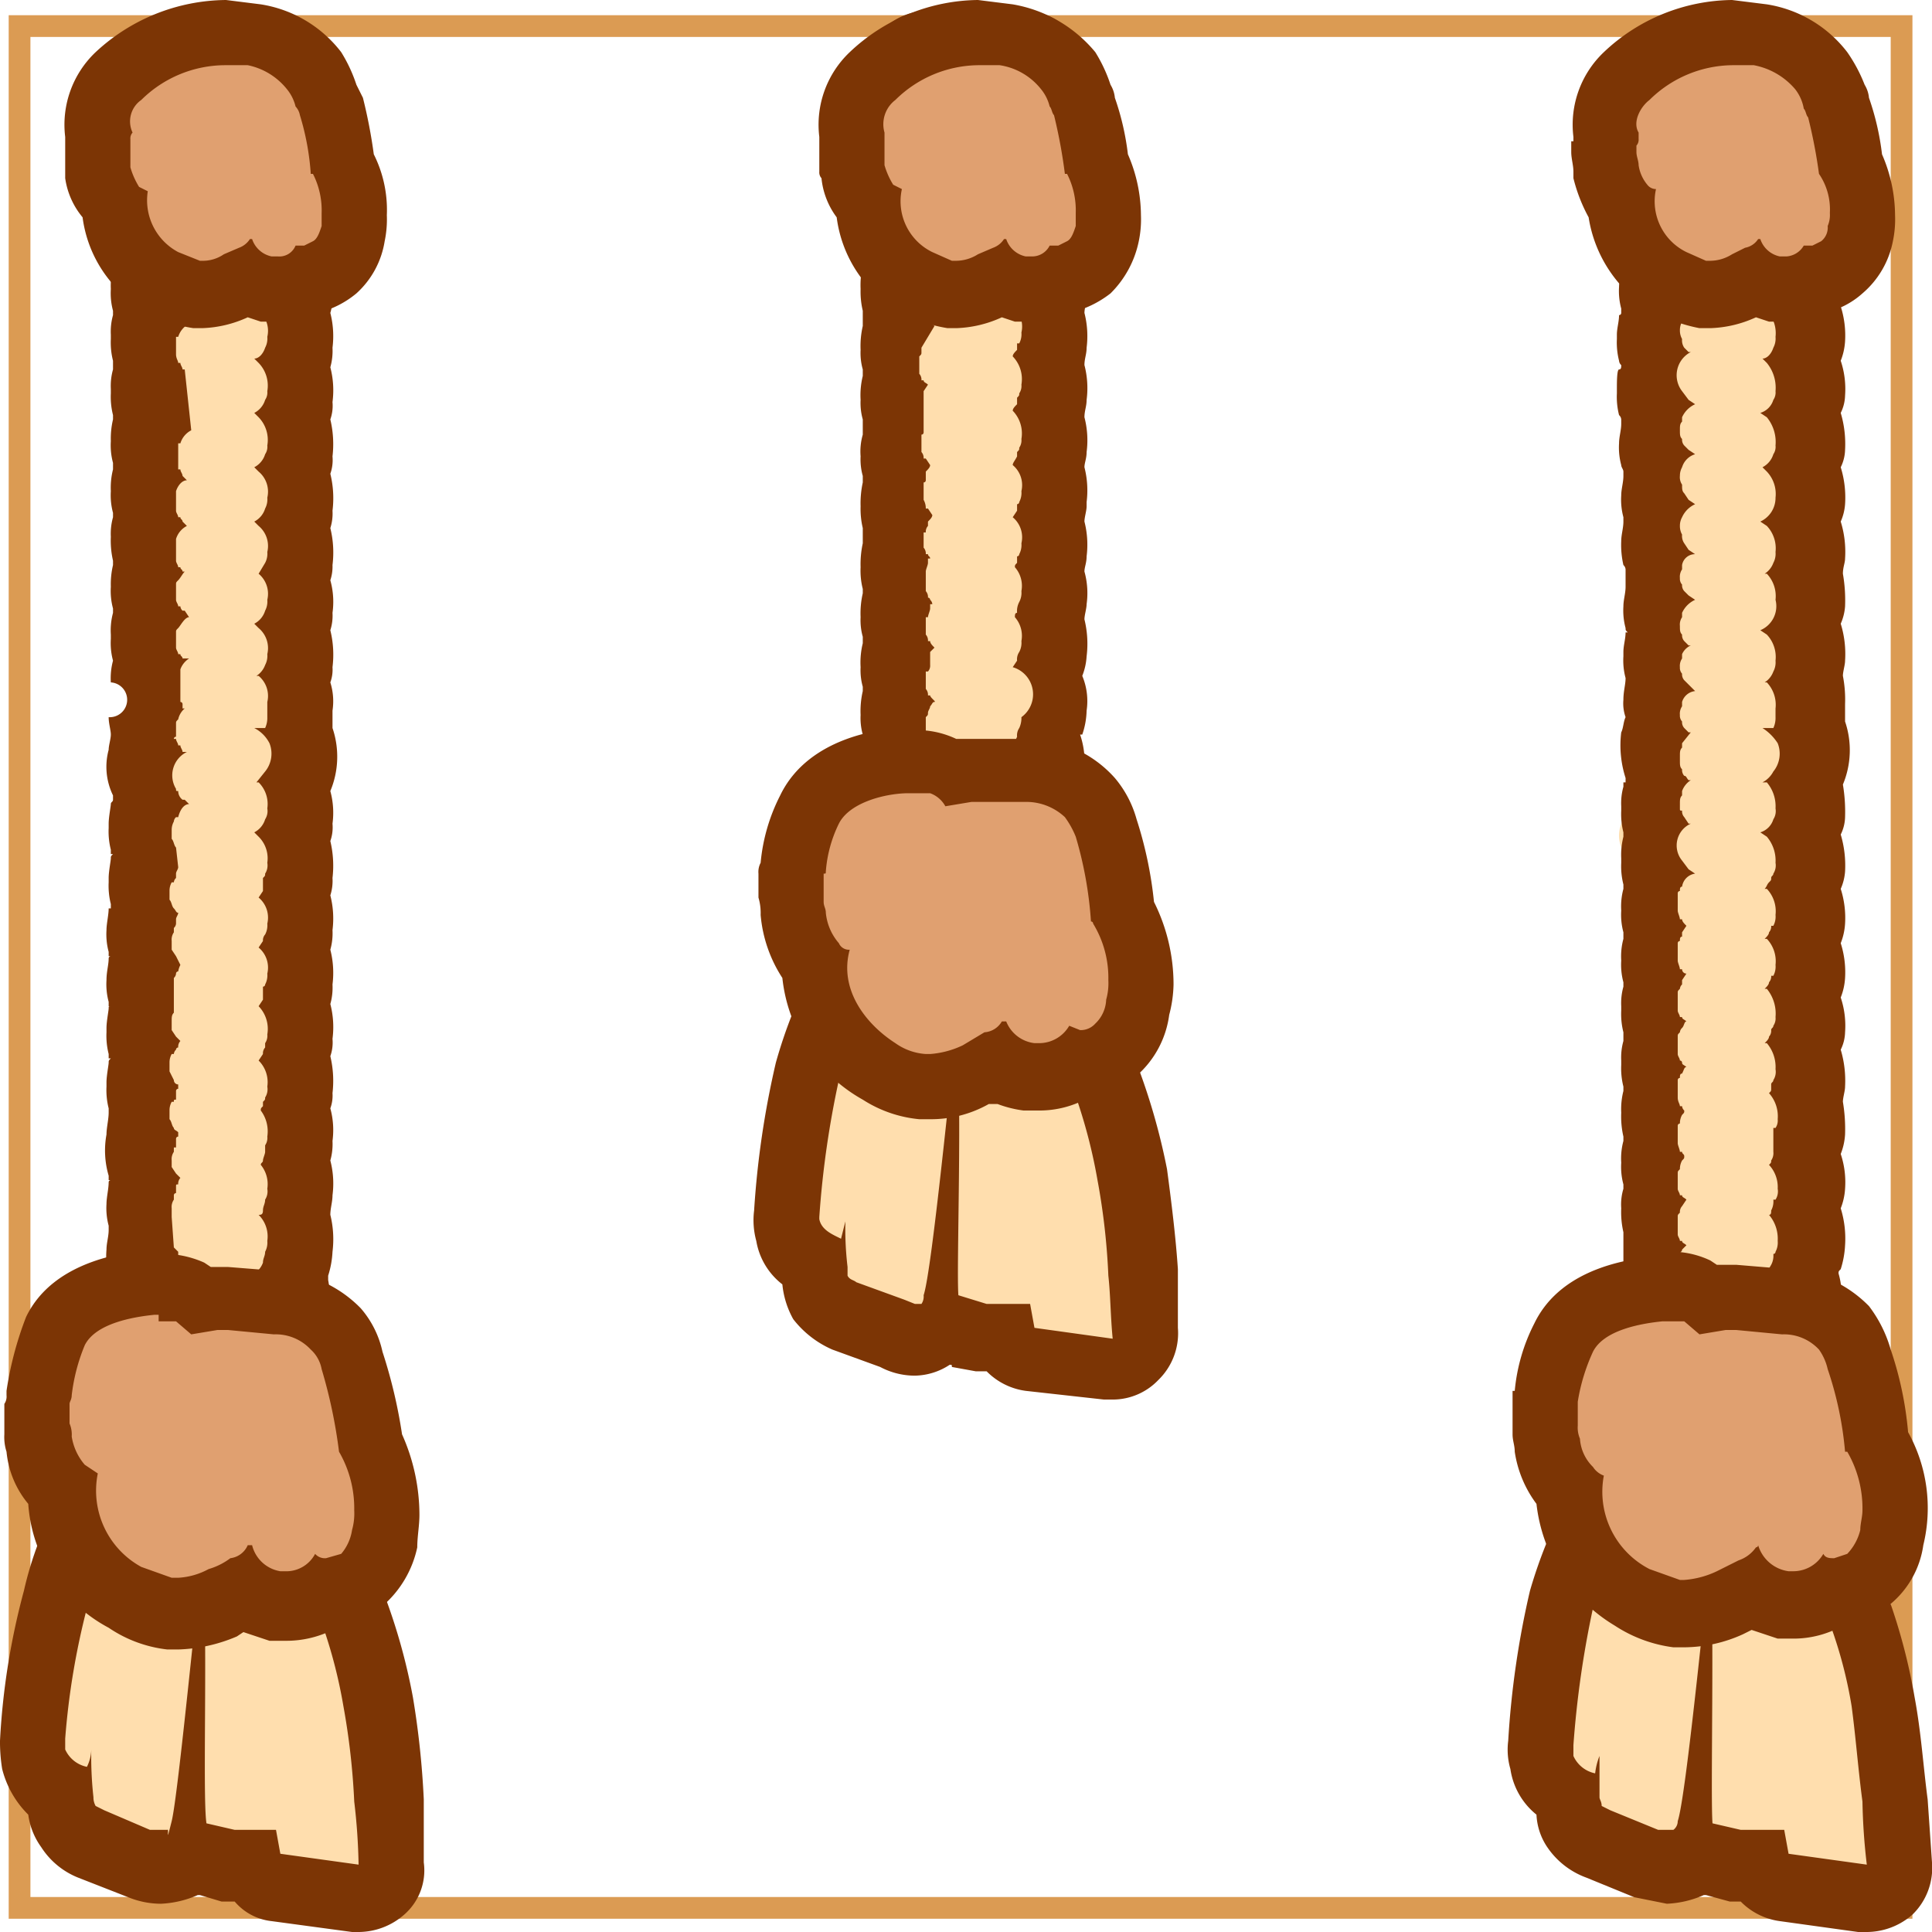 <svg xmlns="http://www.w3.org/2000/svg" width="88.9" height="88.9" viewBox="0 0 88.9 88.9"><g style="isolation:isolate"><g id="Layer_2" data-name="Layer 2"><g id="Layer_1-2" data-name="Layer 1"><g id="Squirrel_toy_1" data-name="Squirrel_toy 1"><rect x="0.9" y="1.2" width="86.6" height="86.59" style="fill:none;stroke:#db9b53;stroke-miterlimit:10;mix-blend-mode:multiply"/><path d="M16.5,87.4h-.2l-3.6-.5a1.4,1.4,0,0,1-1.2-.9h-1l-.9-.2H9.2l-.4-.2H8.7a2.1,2.1,0,0,1-1.3.5l-1-.2L4.2,85a2.9,2.9,0,0,1-1.1-.8A2.1,2.1,0,0,1,2.8,83v-.3a2.3,2.3,0,0,1-1.2-1.6,3.4,3.4,0,0,1-.1-.9,37.6,37.6,0,0,1,1-6.6,16.1,16.1,0,0,1,1.7-4.1l.2-.4C5.9,66.6,7.7,66,8.9,66H10a4.1,4.1,0,0,1,1.6.3,5.2,5.2,0,0,1,1.9,2,17.1,17.1,0,0,1,1.4,2.7,28.4,28.4,0,0,1,2.4,7.3,34.4,34.4,0,0,1,.5,4.5l.2,2.9a1.4,1.4,0,0,1-.4,1.2A1.5,1.5,0,0,1,16.5,87.4Z" style="fill:#ffdeae"/><path d="M8.9,67.5H10a1.5,1.5,0,0,1,.9.2,2.6,2.6,0,0,1,1.3,1.4,21,21,0,0,1,1.3,2.6,22.8,22.8,0,0,1,2.3,6.8,32.9,32.9,0,0,1,.5,4.4,28.3,28.3,0,0,1,.2,2.9l-3.6-.5-.2-1.1H10.8l-1.3-.3c-.2-1.3.1-9.4-.2-12.1-.2,1.3-1.1,10.8-1.4,12s-.1.3-.2.4H6.9l-2.1-.9-.4-.2a.8.8,0,0,1-.1-.4,17,17,0,0,1-.1-2.2,1.9,1.9,0,0,1-.2.8,1.4,1.4,0,0,1-1-.8v-.5A34.4,34.4,0,0,1,4,74a12.4,12.4,0,0,1,1.5-3.8c0-.1.1-.2.1-.3s1.9-2.4,3.3-2.4m0-3h0c-1.6,0-3.9.7-5.8,3.8l-.3.5a16.1,16.1,0,0,0-1.7,4.4A33,33,0,0,0,0,80.1a7.8,7.8,0,0,0,.1,1.3,4.5,4.5,0,0,0,1.2,2.1A3.3,3.3,0,0,0,1.9,85a3.6,3.6,0,0,0,1.7,1.4l2.3.9a4,4,0,0,0,1.5.3,4.7,4.7,0,0,0,1.7-.4h.1l1,.3h.6a2.6,2.6,0,0,0,1.7.9l3.7.5h.3a3.2,3.2,0,0,0,2.1-.8,2.7,2.7,0,0,0,.9-2.4V82.8a39.6,39.6,0,0,0-.5-4.7,27.4,27.4,0,0,0-2.6-7.6,15.5,15.5,0,0,0-1.4-2.9,5.7,5.7,0,0,0-2.6-2.5,4.2,4.2,0,0,0-2.2-.5H8.9Z" style="fill:#7c3505"/><path d="M11.3,70.3a2,2,0,0,1-1.4-.6L7.3,67.6v-.2l-.4-.5a.1.1,0,0,0-.1-.1,6.4,6.4,0,0,1-.2-.7h0a1.7,1.7,0,0,1-.1-.7h0a1.3,1.3,0,0,1,.1-.6v-.3c.1,0,.1-.1.1-.2h0c0-.2-.1-.3-.1-.5h0a1.5,1.5,0,0,1-.1-.7h0a1.3,1.3,0,0,1,.1-.6v-.4c0-.1,0-.1.1-.2a.8.8,0,0,1-.2-.4v-.2a1.5,1.5,0,0,1-.1-.7h0a1.3,1.3,0,0,1,.1-.6v-.2a.3.3,0,0,0,.1-.2h0c0-.1-.1-.3-.1-.4v-.2a1.5,1.5,0,0,1-.1-.7h0a1.3,1.3,0,0,1,.1-.6v-.2h.1c0-.1-.1-.2-.1-.3v-.2a1.5,1.5,0,0,1-.1-.7h0a1.3,1.3,0,0,1,.1-.6v-.2a.3.3,0,0,0,.1-.2h0c0-.1-.1-.3-.1-.4v-.2a1.5,1.5,0,0,1-.1-.7h0a1.3,1.3,0,0,1,.1-.6v-.2h.1v-.2c0-.1-.1-.3-.1-.4h0a1.7,1.7,0,0,1-.1-.7h0a1.7,1.7,0,0,1,.1-.7v-.2c.1,0,.1,0,.1-.1v-.2c0-.1-.1-.3-.1-.4h0a1.7,1.7,0,0,1-.1-.7h0a2,2,0,0,1,.1-.7v-.2c.1,0,.1-.1.1-.2h0c0-.2-.1-.3-.1-.4v-.2a1.5,1.5,0,0,1-.1-.7h0a1.3,1.3,0,0,1,.1-.6v-.2a.3.3,0,0,0,.1-.2h0c0-.1-.1-.3-.1-.4v-.2a1.5,1.5,0,0,1-.1-.7h0a1.3,1.3,0,0,1,.1-.6v-.2a.3.3,0,0,0,.1-.2h0c0-.1-.1-.2-.1-.4h0a2,2,0,0,1-.1-.7v-.2a1.3,1.3,0,0,1,.1-.6v-.2c.1-.1.1-.1.1-.2h0c0-.1-.1-.2-.1-.4h0a1.7,1.7,0,0,1-.1-.7h0a1.7,1.7,0,0,1,.1-.7v-.2c.1-.1.1-.1.1-.2a.3.3,0,0,0,.1-.2h0v-.2h0a3,3,0,0,1-.4-1.8l.3-.9v-.3H6.6c0-.2-.1-.4-.1-.6s.1,0,.1-.1h0v-.6a.4.4,0,0,0,.1-.3h0v-.3H6.6v-.7h0v-.2h0v-.6a.3.3,0,0,0,.1-.2c0-.1,0-.2.1-.2a.4.4,0,0,1-.1-.3c-.1-.1-.1-.1-.1-.2V27.1c0-.1,0-.2.1-.2h0a.6.6,0,0,1-.1-.4c-.1-.1-.1-.1-.1-.2V24.6h0v-.3a.3.3,0,0,1-.1-.2v-.7h0v-.6a.3.3,0,0,0,.1-.2c0-.1,0-.2.1-.2h0a.6.6,0,0,1-.1-.4c-.1-.1-.1-.1-.1-.2V20.1c.1-.1.1-.1.1-.2s0-.2.1-.2h0c-.1-.1-.1-.2-.1-.4H6.6v-.7h0v-.7c.1,0,.1-.1.1-.2v-.2h0a.9.9,0,0,1-.1-.5H6.6v-.7h0v-.7c.1,0,.1-.1.1-.2v-.2h0a.9.9,0,0,1-.1-.5H6.6v-.7h0v-.8c0-.1,0-.2.1-.2h0a2.8,2.8,0,0,1-.4-1.8l.3-.8V9.3a.1.1,0,0,1-.1-.1V7.7c.1,0,.1-.1.1-.2V7.3h0c-.1-.1-.1-.2-.1-.4H6.6V6h0V5.2c.1,0,.1-.1.1-.2V4.8A2.3,2.3,0,0,1,8.9,3.3a1.9,1.9,0,0,1,1.4.5L12.9,6a2.7,2.7,0,0,1,.9,2.5,1.7,1.7,0,0,1-.1.7h0a2.6,2.6,0,0,1-.1,2.7,2.2,2.2,0,0,1,.2,1.4,2.9,2.9,0,0,1-.2.9h0a2.6,2.6,0,0,1,.2,1.5,2.9,2.9,0,0,1-.2.9h0a2.5,2.5,0,0,1,.2,1.5,2.9,2.9,0,0,1-.2.9h0a2.4,2.4,0,0,1,.2,1.5,2.9,2.9,0,0,1-.2.9h0a2.6,2.6,0,0,1,.2,1.5,2,2,0,0,1-.2.9h0a2.6,2.6,0,0,1,.2,1.5,2.9,2.9,0,0,1-.2.9,2,2,0,0,1,.2,1.3,2,2,0,0,1-.2.9h0a2.6,2.6,0,0,1,.2,1.5,2.9,2.9,0,0,1-.2.9,2,2,0,0,1,.2,1.3v.4a.7.7,0,0,1-.1.5h0a2.4,2.4,0,0,1-.1,2.6,2.5,2.5,0,0,1,.2,1.5,2.9,2.9,0,0,1-.2.9h0a2.9,2.9,0,0,1,.2,1.6,2.9,2.9,0,0,1-.2.9h0a2.6,2.6,0,0,1,.2,1.5,2.9,2.9,0,0,1-.2.9h0a2.6,2.6,0,0,1,.2,1.5,2.9,2.9,0,0,1-.2.9h0a2.5,2.5,0,0,1,.2,1.5,2.9,2.9,0,0,1-.2.9h0a2.4,2.4,0,0,1,.2,1.5,2.4,2.4,0,0,1-.2.8,2.2,2.2,0,0,1,.2,1.4,2.2,2.2,0,0,1-.1.8v.2a2.6,2.6,0,0,1,.2,1.5c0,.3-.1.5-.1.8a.4.4,0,0,0-.1.3,2.4,2.4,0,0,1,.2,1.5,3.1,3.1,0,0,1-.2.8,1.3,1.3,0,0,1-.1.6,5.9,5.9,0,0,1,.2,1.3,6.4,6.4,0,0,1-.2.9.1.1,0,0,1-.1.1,4,4,0,0,1,.3,1.5c-.1.3-.1.6-.2.9a.1.1,0,0,1-.1.1,4.5,4.5,0,0,1,.3,1.6c-.1.3-.1.6-.2.9h-.1a3.7,3.7,0,0,1,.3,1.5c-.1.3-.1.6-.2.9a2.3,2.3,0,0,1-2.2,1.6Z" style="fill:#ffdeae"/><path d="M8.9,4.8h.4l2.6,2.2a1.5,1.5,0,0,1,.4,1.3.6.6,0,0,1-.1.4,1,1,0,0,1-.5.6h0a1.1,1.1,0,0,1,.7.6,1.4,1.4,0,0,1-.2,1.4l-.4.5h.1a1.2,1.2,0,0,1,.4,1.2.9.9,0,0,1-.1.5,1,1,0,0,1-.5.6l.2.2a1.2,1.2,0,0,1,.4,1.2.9.9,0,0,1-.1.5c-.1.3-.3.5-.5.5l.2.2a1.5,1.5,0,0,1,.4,1.3.6.6,0,0,1-.1.4,1,1,0,0,1-.5.6l.2.2a1.5,1.5,0,0,1,.4,1.3.6.6,0,0,1-.1.4,1,1,0,0,1-.5.6l.2.2a1.2,1.2,0,0,1,.4,1.2.9.9,0,0,1-.1.5,1,1,0,0,1-.5.6l.2.2a1.2,1.2,0,0,1,.4,1.2.9.9,0,0,1-.1.5l-.3.5h0a1.2,1.2,0,0,1,.4,1.2.9.9,0,0,1-.1.5,1,1,0,0,1-.5.6l.2.2a1.2,1.2,0,0,1,.4,1.2.9.9,0,0,1-.1.5,1,1,0,0,1-.4.5h.1a1.2,1.2,0,0,1,.4,1.2h0V33a1.1,1.1,0,0,1-.1.5h-.5a1.6,1.6,0,0,1,.7.7,1.3,1.3,0,0,1-.2,1.3l-.4.5h.1a1.4,1.4,0,0,1,.4,1.2.7.7,0,0,1-.1.5,1,1,0,0,1-.5.6l.2.2a1.4,1.4,0,0,1,.4,1.2.7.7,0,0,1-.1.5c0,.1,0,.1-.1.2V41l-.2.3h0a1.2,1.2,0,0,1,.4,1.2.9.9,0,0,1-.1.5h0a.4.4,0,0,0-.1.3l-.2.3h0a1.2,1.2,0,0,1,.4,1.2.9.9,0,0,1-.1.5.1.1,0,0,1-.1.1V46l-.2.3h0a1.5,1.5,0,0,1,.4,1.3.6.6,0,0,1-.1.4v.2a.4.4,0,0,0-.1.3l-.2.3h0a1.4,1.4,0,0,1,.4,1.2.7.7,0,0,1-.1.5c0,.1,0,.1-.1.2v.2c-.1.1-.1.1-.1.2a1.6,1.6,0,0,1,.3,1.2.6.6,0,0,1-.1.4h0V53c0,.1-.1.3-.1.4s-.1.1-.1.2a1.4,1.4,0,0,1,.3,1.1.7.7,0,0,1-.1.5h0c0,.2-.1.3-.1.5s-.1.2-.2.2a1.4,1.4,0,0,1,.4,1.2.9.9,0,0,1-.1.5h0c0,.2-.1.3-.1.5a1,1,0,0,1-.4.5h.1a1.5,1.5,0,0,1,.4,1.2c0,.2-.1.3-.1.5a1.7,1.7,0,0,1-.6.6l.3.2a1.5,1.5,0,0,1,.4,1.2c0,.2-.1.3-.1.5a1.3,1.3,0,0,1-.7.6l.4.3a1.5,1.5,0,0,1,.4,1.2,4.3,4.3,0,0,0-.1.5c-.2.3-.4.5-.6.5l.3.2a1.8,1.8,0,0,1,.4,1.3v.4c-.2.4-.5.7-.8.7l-.4-.2L8.3,66.4h0l-.2-.3h0l-.2-.3h0v-.4h0c0-.2,0-.3.1-.4H8v-.2a.9.9,0,0,1,.6-.6l-.3-.2h0l-.2-.2h0l-.2-.3h0v-.4h0c0-.2,0-.3.1-.4H8v-.2a1.2,1.2,0,0,1,.6-.6l-.3-.3h0l-.2-.2h0l-.2-.3h0v-.3h0a.6.6,0,0,1,.1-.4H8v-.2a.6.6,0,0,1,.6-.5l-.3-.3h0c-.1,0-.1-.1-.2-.2h0l-.2-.3h0v-.3h0a.6.6,0,0,1,.1-.4H8v-.2c0-.1.1-.1.2-.2h0v-.2l-.2-.2h0L7.9,56h0v-.4h0a.6.6,0,0,1,.1-.4H8v-.2a.1.1,0,0,1,.1-.1v-.3h0c0-.1,0-.1.1-.1a.4.4,0,0,1,.1-.3l-.2-.2h0l-.2-.3h0v-.3h0a.6.6,0,0,1,.1-.4H8v-.2h.1v-.4h0a.1.1,0,0,1,.1-.1v-.2c-.1-.1-.2-.1-.2-.2h0c-.1-.1-.1-.3-.2-.4h0v-.4h0a.8.8,0,0,1,.1-.4H8c0-.1,0-.1.1-.1h0v-.4h0a.1.1,0,0,1,.1-.1v-.2a.2.2,0,0,1-.2-.2h0l-.2-.4h0v-.4h0a.8.8,0,0,1,.1-.4H8a.3.3,0,0,1,.1-.2h0a.1.1,0,0,1,.1-.1.4.4,0,0,1,.1-.3h0l-.2-.2h0l-.2-.3h0v-.4h0c0-.2,0-.3.1-.4H8V45a.3.3,0,0,0,.1-.2h0a.1.1,0,0,1,.1-.1,1,1,0,0,1,.1-.3h0L8.1,44h0l-.2-.3h0v-.4h0a.6.6,0,0,1,.1-.4H8v-.2a.3.3,0,0,0,.1-.2h0v-.2h0c0-.1.1-.2.1-.3h0c-.1,0-.1-.1-.2-.2h0c-.1-.1-.1-.3-.2-.4h0v-.4h0a.8.8,0,0,1,.1-.4H8a.3.3,0,0,1,.1-.2h0v-.2c0-.1.1-.2.1-.3h0L8.1,39h0c-.1-.1-.1-.3-.2-.4h0v-.4h0a.8.8,0,0,1,.1-.4H8a.3.3,0,0,1,.1-.2h.1c.1-.4.3-.6.5-.6l-.2-.2H8.4a.5.5,0,0,1-.2-.4c-.1,0-.1,0-.1-.1a1.2,1.2,0,0,1,.5-1.7H8.4c0-.1-.1-.2-.1-.3H8.2c0-.1-.1-.2-.1-.3H8a.1.1,0,0,1,.1-.1v-.2h0v-.4h0c0-.1,0-.1.1-.2a.9.9,0,0,1,.3-.5H8.4v-.2a.1.1,0,0,0-.1-.1v-.3h0v-.4h0v-.2h0v-.4h0v-.2a1,1,0,0,1,.4-.5H8.4c0-.1-.1-.1-.1-.2H8.2c0-.1-.1-.2-.1-.3h0v-.3h0v-.4h0c0-.1,0-.1.1-.2s.3-.5.5-.5l-.2-.3H8.4a.3.3,0,0,1-.1-.2H8.2c0-.1-.1-.2-.1-.3h0v-.3h0v-.4h0c0-.1,0-.1.1-.2s.2-.3.3-.4H8.4c0-.1-.1-.1-.1-.2H8.2c0-.1-.1-.2-.1-.3h0v-.4h0v-.4h0v-.2a1,1,0,0,1,.5-.6l-.2-.2H8.4c0-.1-.1-.1-.1-.2H8.2c0-.1-.1-.2-.1-.3h0v-.3h0v-.4h0v-.2c.1-.3.3-.5.5-.5l-.2-.2H8.4c0-.1-.1-.2-.1-.3H8.2v-.4h0v-.4h0v-.4h.1a1,1,0,0,1,.5-.6L8.5,17H8.4c0-.1-.1-.2-.1-.3H8.2c0-.1-.1-.2-.1-.4h0v-.4h0v-.4h.1a1,1,0,0,1,.5-.6l-.2-.2H8.4v-.2a.1.1,0,0,0-.1-.1v-.3h0v-.4h0V13h0v-.2a1,1,0,0,1,.5-.6L8.5,12H8.4l-.2-.4H8.1a1.3,1.3,0,0,1,.5-1.8H8.4V9.3H8.2c0-.1-.1-.3-.1-.4h0V8.5h0V8h.1a1,1,0,0,1,.5-.6l-.2-.2H8.4a.3.3,0,0,1-.1-.2H8.2V6.4h0V6h0V5.5h.1a.7.7,0,0,1,.7-.6m0-3A3.7,3.7,0,0,0,5.4,4.3a.4.4,0,0,0-.1.3H5.2v.2a2.8,2.8,0,0,0-.1.9V6a3.4,3.4,0,0,0,.1,1v.2h0v.2a2.8,2.8,0,0,0-.1.9v.2a3.8,3.8,0,0,0,.1,1,1.4,1.4,0,0,0-.2.7,3,3,0,0,0,.2,2.1,3.4,3.4,0,0,0-.1,1h0a3.1,3.1,0,0,0,.1,1v.2h0a2.8,2.8,0,0,0-.1.9v.2a3.4,3.4,0,0,0,.1,1v.2h0v.2a2.8,2.8,0,0,0-.1.9v.2a3.4,3.4,0,0,0,.1,1v.2h0a3.8,3.8,0,0,0-.1,1h0a3.1,3.1,0,0,0,.1,1v.3h0a3.4,3.4,0,0,0-.1,1h0a3.1,3.1,0,0,0,.1,1v.2a2.8,2.8,0,0,0-.1.9h0a4.1,4.1,0,0,0,.1,1.1v.2h0a3.8,3.8,0,0,0-.1,1h0a3.1,3.1,0,0,0,.1,1v.2h0a3.1,3.1,0,0,0-.1,1h0v.2h0a3.1,3.1,0,0,0,.1,1h0a3.1,3.1,0,0,0-.1,1h0A.1.1,0,0,1,5,33c0,.3.1.6.1.8s-.1.5-.1.7a3,3,0,0,0,.2,2.1v.2h0c0,.1-.1.1-.1.2s-.1.6-.1.9v.2a3.4,3.4,0,0,0,.1,1v.2h.1c-.1.1-.1.1-.1.2s-.1.6-.1.9v.2a3.4,3.4,0,0,0,.1,1v.2H5c0,.3-.1.7-.1,1h0a3.1,3.1,0,0,0,.1,1v.2h.1a.1.1,0,0,0-.1.1c0,.3-.1.6-.1,1h0a3.1,3.1,0,0,0,.1,1v.2h.1c-.1,0-.1,0-.1.1s-.1.6-.1.9v.2a3.4,3.4,0,0,0,.1,1v.2h.1c-.1.1-.1.1-.1.2s-.1.6-.1.9v.2a3.4,3.4,0,0,0,.1,1v.2H5c0,.3-.1.7-.1,1h0A4.1,4.1,0,0,0,5,54.1v.2h.1a.1.1,0,0,0-.1.1c0,.3-.1.7-.1,1h0a3.1,3.1,0,0,0,.1,1v.2c0,.3-.1.6-.1.9h0A4.1,4.1,0,0,0,5,58.8V59H5c0,.3-.1.7-.1,1h0a3.1,3.1,0,0,0,.1,1v.3h.1a.3.3,0,0,1-.1.2c0,.3-.1.6-.1,1h0a3.1,3.1,0,0,0,.1,1V64h.1a.1.1,0,0,0-.1.1c0,.3-.1.6-.1,1h0a3.1,3.1,0,0,0,.1,1v.2a10.4,10.4,0,0,0,.4,1c.1.1.1.2.2.2a1.8,1.8,0,0,0,.5.7l.3.3L9,70.9a3.3,3.3,0,0,0,2.3.9,3.8,3.8,0,0,0,3.6-2.6l.3-1.3a4.4,4.4,0,0,0-.2-1.6c.1-.3.1-.6.2-.9a5.2,5.2,0,0,0-.2-1.7c.1-.2.1-.5.2-.8a4.7,4.7,0,0,0-.2-1.7c.1-.3.1-.5.2-.8a6.6,6.6,0,0,0-.1-1.5v-.2a4.3,4.3,0,0,0,.2-1.1,4.7,4.7,0,0,0-.1-1.7c0-.3.1-.6.1-.9a4.2,4.2,0,0,0-.1-1.6,2.8,2.8,0,0,0,.1-.9,3.8,3.8,0,0,0-.1-1.5,1.7,1.7,0,0,0,.1-.7,4.9,4.9,0,0,0-.1-1.7,1.9,1.9,0,0,0,.1-.8,4.2,4.2,0,0,0-.1-1.6,2.8,2.8,0,0,0,.1-.9,4.3,4.3,0,0,0-.1-1.6,2.8,2.8,0,0,0,.1-.9,4.3,4.3,0,0,0-.1-1.6,2.2,2.2,0,0,0,.1-.8,4.9,4.9,0,0,0-.1-1.7,1.9,1.9,0,0,0,.1-.8,3.8,3.8,0,0,0-.1-1.5,4.1,4.1,0,0,0,.1-2.9v-.8a2.9,2.9,0,0,0-.1-1.3,1.7,1.7,0,0,0,.1-.7,4.7,4.7,0,0,0-.1-1.7,2.2,2.2,0,0,0,.1-.8,3.7,3.7,0,0,0-.1-1.5,2,2,0,0,0,.1-.7,4.7,4.7,0,0,0-.1-1.7,2.2,2.2,0,0,0,.1-.8,4.7,4.7,0,0,0-.1-1.7,1.9,1.9,0,0,0,.1-.8,4.9,4.9,0,0,0-.1-1.7,1.9,1.9,0,0,0,.1-.8,4.2,4.2,0,0,0-.1-1.6,2.8,2.8,0,0,0,.1-.9,4.3,4.3,0,0,0-.1-1.6,2.5,2.5,0,0,0,.1-.8,3.8,3.8,0,0,0-.1-1.5A4.7,4.7,0,0,0,15.3,9V8.6a4.3,4.3,0,0,0-1.4-3.8L11.3,2.6a4.1,4.1,0,0,0-2.4-.8Z" style="fill:#7c3505"/><path d="M9.3,13.6H9L7.4,13A4.7,4.7,0,0,1,5.2,9.5a4.8,4.8,0,0,1-.7-1.6V6.2a2.8,2.8,0,0,1,1-2.7,6.8,6.8,0,0,1,4.9-2h1.3a5,5,0,0,1,2.8,1.7A3.7,3.7,0,0,1,15,4.4a1.4,1.4,0,0,1,.2.6,11.4,11.4,0,0,1,.6,2.5,5.2,5.2,0,0,1,.5,2.4,2.8,2.8,0,0,1-.1.9,2.7,2.7,0,0,1-.8,1.6,2.1,2.1,0,0,1-1.3.5h0l-1.1.4h-.7l-.9-.3-.5.2A3.2,3.2,0,0,1,9.3,13.6Z" style="fill:#e0a070"/><path d="M10.4,3h1a3.1,3.1,0,0,1,1.8,1.1,2,2,0,0,1,.4.8.8.8,0,0,1,.2.4A11.9,11.9,0,0,1,14.3,8h.1a3.7,3.7,0,0,1,.4,1.8v.6c-.1.3-.2.6-.4.7l-.4.2h-.4a.8.8,0,0,1-.8.5h-.3a1.2,1.2,0,0,1-.9-.8h-.1a1,1,0,0,1-.5.4l-.7.3a1.7,1.7,0,0,1-1,.3H9.2l-1-.4A2.7,2.7,0,0,1,6.8,8.8l-.4-.2A3.6,3.6,0,0,1,6,7.7H6V6.4H6a.4.4,0,0,1,.1-.3,1.2,1.2,0,0,1,.4-1.5A5.5,5.5,0,0,1,10.4,3m0-3a8.9,8.9,0,0,0-6,2.4A4.6,4.6,0,0,0,3,6.3v.2H3V8.2A3.6,3.6,0,0,0,3.8,10a5.8,5.8,0,0,0,2.9,4.3,5.8,5.8,0,0,0,2.2.8h.4a5.4,5.4,0,0,0,2.1-.5l.6.2h1.3l1.3-.4a4.4,4.4,0,0,0,1.8-.9,4.1,4.1,0,0,0,1.3-2.4,4.9,4.9,0,0,0,.1-1.2,5.7,5.7,0,0,0-.6-2.8,23.8,23.8,0,0,0-.5-2.6l-.3-.6a6.9,6.9,0,0,0-.7-1.5A5.8,5.8,0,0,0,12,.2L10.4,0Z" style="fill:#7c3505"/><path d="M8.2,74.4H7.8a4.2,4.2,0,0,1-2-.8,5.7,5.7,0,0,1-3-4.8,4.5,4.5,0,0,1-1-2.2v-.7a1.1,1.1,0,0,1-.1-.5v-.6c0-.2.1-.3.1-.4a9,9,0,0,1,.8-2.8c.9-2,3.6-2.3,4.5-2.3h.2a3.7,3.7,0,0,1,1.5.3l.5.3h1.2l2.3.2a3.9,3.9,0,0,1,2.7,1.2,3.7,3.7,0,0,1,.7,1.4,17.2,17.2,0,0,1,.8,3.8,6.4,6.4,0,0,1,.8,3.3,4.9,4.9,0,0,1-.1,1.2,3.5,3.5,0,0,1-1,1.9,2.7,2.7,0,0,1-1.7.6h0a3.1,3.1,0,0,1-1.9.6h-.4a3.9,3.9,0,0,1-1.5-.6l-1,.5A5.3,5.3,0,0,1,8.2,74.4Z" style="fill:#e0a070"/><path d="M7.3,60.8h.8l.7.6,1.2-.2h.5l2.1.2a2.2,2.2,0,0,1,1.7.7,1.6,1.6,0,0,1,.5.9,23.3,23.3,0,0,1,.8,3.8h0a5.2,5.2,0,0,1,.7,2.7,2.8,2.8,0,0,1-.1.9,2.2,2.2,0,0,1-.5,1.1l-.7.2a.6.6,0,0,1-.5-.2,1.5,1.5,0,0,1-1.4.8h-.2a1.6,1.6,0,0,1-1.3-1.2h-.2a1,1,0,0,1-.8.6,3.1,3.1,0,0,1-1,.5,3.3,3.3,0,0,1-1.4.4H7.9l-1.4-.5a4,4,0,0,1-2-4.3l-.6-.4a2.6,2.6,0,0,1-.6-1.3,1.3,1.3,0,0,0-.1-.6h0v-.9c0-.1.1-.2.1-.4h0a8.6,8.6,0,0,1,.6-2.3c.5-1,2.2-1.3,3.2-1.4h.2m0-3H7c-1,.1-4.5.4-5.8,3.1A15.8,15.8,0,0,0,.3,64h0v.2a.6.6,0,0,1-.1.4V65h0v1a2.2,2.2,0,0,0,.1.8,4.4,4.4,0,0,0,1,2.4A7,7,0,0,0,5,74.9a6,6,0,0,0,2.7,1h.5a7.4,7.4,0,0,0,2.7-.6l.3-.2,1.2.4h.7a4.8,4.8,0,0,0,2.4-.6,3.5,3.5,0,0,0,2.1-1,4.9,4.9,0,0,0,1.6-2.7c0-.5.1-1,.1-1.5a9.1,9.1,0,0,0-.8-3.7,23.4,23.4,0,0,0-.9-3.8,4.5,4.5,0,0,0-1-2A5.7,5.7,0,0,0,13,58.5l-2.5-.2H9.7l-.3-.2a4.6,4.6,0,0,0-2.1-.4Z" style="fill:#7c3505"/><path d="M85.9,87.4h-.2l-3.6-.5a1.3,1.3,0,0,1-1.2-.9h-1l-.9-.2h-.4l-.5-.2H78a1.9,1.9,0,0,1-1.3.5l-.9-.2L73.5,85a2.2,2.2,0,0,1-1-.8,2.7,2.7,0,0,1-.4-1.2v-.3a2.6,2.6,0,0,1-1.2-1.6,2.6,2.6,0,0,1,0-.9,37.6,37.6,0,0,1,1-6.6,15,15,0,0,1,1.6-4.1c.1-.1.1-.3.2-.4,1.6-2.5,3.4-3.1,4.6-3.1h1a3.8,3.8,0,0,1,1.6.3,4.8,4.8,0,0,1,2,2,16.9,16.9,0,0,1,1.3,2.7,28.7,28.7,0,0,1,2.5,7.3c.2,1.5.3,3,.5,4.5l.2,2.9a1.5,1.5,0,0,1-.5,1.2A1.3,1.3,0,0,1,85.9,87.4Z" style="fill:#ffdeae"/><path d="M78.3,67.5h1a1.6,1.6,0,0,1,1,.2,2.6,2.6,0,0,1,1.3,1.4,12.3,12.3,0,0,1,1.2,2.6,20.5,20.5,0,0,1,2.4,6.8c.2,1.5.3,2.9.5,4.4a28.3,28.3,0,0,0,.2,2.9l-3.6-.5-.2-1.1h-2l-1.3-.3c-.1-1.3.1-9.4-.1-12.1-.2,1.3-1.1,10.8-1.5,12a.5.5,0,0,1-.2.4h-.7l-2.2-.9-.4-.2c0-.2-.1-.3-.1-.4V80.8a3.1,3.1,0,0,0-.2.8,1.4,1.4,0,0,1-1-.8v-.5a45.5,45.5,0,0,1,.9-6.3,21.2,21.2,0,0,1,1.5-3.8l.2-.3c.8-1.3,1.9-2.4,3.3-2.4m0-3h0c-1.6,0-3.9.7-5.9,3.8,0,.2-.1.3-.2.5a22.3,22.3,0,0,0-1.8,4.4,41,41,0,0,0-1,6.9,3.2,3.2,0,0,0,.1,1.3,3.3,3.3,0,0,0,1.2,2.1,2.9,2.9,0,0,0,.5,1.5A3.7,3.7,0,0,0,73,86.4l2.2.9,1.5.3a4.7,4.7,0,0,0,1.7-.4h.1l1.1.3h.5a3.1,3.1,0,0,0,1.8.9l3.6.5h.4a3.2,3.2,0,0,0,2.1-.8,3,3,0,0,0,.9-2.4l-.2-2.9c-.2-1.5-.3-3.1-.6-4.7a27.1,27.1,0,0,0-2.5-7.6,25.9,25.9,0,0,0-1.4-2.9,6.3,6.3,0,0,0-2.6-2.5,4.6,4.6,0,0,0-2.3-.5h-1Z" style="fill:#7c3505"/><path d="M80.7,70.3a2,2,0,0,1-1.4-.6l-2.6-2.1v-.2a1,1,0,0,1-.4-.5h-.1a1.4,1.4,0,0,1-.2-.7h-.1v-.7h0a2,2,0,0,1,.1-.7h0c0-.1,0-.2.1-.2h0a.9.9,0,0,1-.1-.5h-.1v-.7h0a2,2,0,0,1,.1-.7h0c0-.1,0-.2.1-.2v-.2c0-.1-.1-.3-.1-.4s-.1-.1-.1-.2v-.8a1.3,1.3,0,0,1,.1-.6v-.4h0a.6.6,0,0,1-.1-.4c0-.1-.1-.1-.1-.2v-.8a1.3,1.3,0,0,1,.1-.6v-.2h0v-.3a.3.3,0,0,0-.1-.2v-.7h0a1.3,1.3,0,0,1,.1-.6v-.2h0c0-.1,0-.1.1-.2h0a.8.8,0,0,1-.1-.4c0-.1-.1-.1-.1-.2v-.8a1.3,1.3,0,0,1,.1-.6v-.2h0a.3.3,0,0,0,.1-.2.6.6,0,0,1-.1-.4h-.1v-.7h0a1.7,1.7,0,0,1,.1-.7v-.2h0c0-.1.1-.1.1-.2a.6.6,0,0,1-.1-.4h-.1v-.7h0a1.7,1.7,0,0,1,.1-.7v-.2a.3.3,0,0,1,.1-.2h0a.9.9,0,0,1-.1-.5h-.1v-.7h0a1.3,1.3,0,0,1,.1-.6v-.2h0c0-.1,0-.2.1-.2h0a.6.6,0,0,1-.1-.4.3.3,0,0,0-.1-.2v-.7h0a1.3,1.3,0,0,1,.1-.6v-.2h0c0-.1,0-.2.1-.2h0a.6.6,0,0,1-.1-.4h-.1v-.9a1.3,1.3,0,0,1,.1-.6v-.2c0-.1,0-.1.1-.2h0c-.1-.1-.1-.2-.1-.4h-.1v-.7h0a1.7,1.7,0,0,1,.1-.7v-.2A.3.3,0,0,1,76,37v-.4h.1a2.4,2.4,0,0,1-.4-1.8l.3-.9c0-.1-.1-.2-.1-.3h0a1.3,1.3,0,0,1-.1-.6h0c0-.2.1-.5.1-.7a.1.1,0,0,1,.1-.1v-.2c0-.1-.1-.2-.1-.3v-.2c-.1-.1-.1-.3-.1-.6h0v-.2h0c0-.2.1-.4.1-.7a.1.1,0,0,1,.1-.1v-.2c0-.1-.1-.2-.1-.3v-.2a1.5,1.5,0,0,1-.1-.7h0c0-.2.1-.4.1-.6s0-.2.1-.2v-.2h.1c-.1-.1-.1-.3-.2-.4v-.2a1.5,1.5,0,0,1-.1-.7h0c0-.2.1-.4.1-.6s0-.1.1-.2h0c0-.1-.1-.2-.1-.3V24a1.5,1.5,0,0,1-.1-.7h0c0-.2.1-.4.1-.6s0-.1.1-.2h0v-.2h.1c-.1-.1-.1-.3-.2-.4v-.2a1.5,1.5,0,0,1-.1-.7h0c0-.2.1-.4.1-.6a.3.3,0,0,1,.1-.2v-.2h.1c-.1-.1-.1-.2-.2-.4h0a2,2,0,0,1-.1-.7h0c0-.3.1-.5.1-.7s0-.1.1-.2v-.2h.1l-.2-.5h0a1.7,1.7,0,0,1-.1-.7h0c0-.2.1-.5.1-.7v-.4h.1l-.2-.4v-.2a1.5,1.5,0,0,1-.1-.7h0c0-.2.1-.4.1-.6v-.4a.1.1,0,0,1,.1-.1,2.2,2.2,0,0,1-.4-1.8l.3-.8V9.3h0a2,2,0,0,1-.1-.7V8.3c0-.2.1-.4.1-.6s0-.1.1-.2V7.3h.1c-.1-.1-.1-.2-.2-.4h0a2,2,0,0,1-.1-.7h0c0-.3.1-.5.1-.7s0-.1.1-.2V4.8a2.4,2.4,0,0,1,2.2-1.5,2,2,0,0,1,1.4.5L82.2,6a2.8,2.8,0,0,1,1,2.5,1.9,1.9,0,0,1-.2.7.1.1,0,0,1,.1.1A2.9,2.9,0,0,1,83,12a3.2,3.2,0,0,1,.2,1.4,2.9,2.9,0,0,1-.2.9h0a3.9,3.9,0,0,1,.2,1.5,2.9,2.9,0,0,1-.2.9h0a3.6,3.6,0,0,1,.2,1.5,2.9,2.9,0,0,1-.2.9h0a3.4,3.4,0,0,1,.2,1.5,2.9,2.9,0,0,1-.2.9h0a3.9,3.9,0,0,1,.2,1.5,2,2,0,0,1-.2.9h0a3.9,3.9,0,0,1,.2,1.5,2.9,2.9,0,0,1-.2.9,3,3,0,0,1,.2,1.3,2,2,0,0,1-.2.9h0a3.9,3.9,0,0,1,.2,1.5,2.9,2.9,0,0,1-.2.9,3,3,0,0,1,.2,1.3v.4a4.3,4.3,0,0,1-.1.5h0a2.7,2.7,0,0,1-.1,2.6,3.6,3.6,0,0,1,.2,1.5,2.9,2.9,0,0,1-.2.9h0a4.1,4.1,0,0,1,.2,1.6,2.9,2.9,0,0,1-.2.9h0a3.9,3.9,0,0,1,.2,1.5,2.9,2.9,0,0,1-.2.9h0a3.9,3.9,0,0,1,.2,1.5,2.9,2.9,0,0,1-.2.9h0a3.6,3.6,0,0,1,.2,1.5,2.9,2.9,0,0,1-.2.9h0a3.4,3.4,0,0,1,.2,1.5,2.4,2.4,0,0,1-.2.8,3.2,3.2,0,0,1,.2,1.4,2.4,2.4,0,0,1-.2.8v.2a3.9,3.9,0,0,1,.2,1.5,2.4,2.4,0,0,1-.2.8V56a3.4,3.4,0,0,1,.2,1.5,3.1,3.1,0,0,1-.2.8c0,.2-.1.4-.1.6a3.2,3.2,0,0,1,.1,1.4,1.9,1.9,0,0,1-.2.8h0a2.6,2.6,0,0,1,.2,1.5,2.9,2.9,0,0,1-.2.9h0a3,3,0,0,1,.2,1.6,2.9,2.9,0,0,1-.2.9h0a2.5,2.5,0,0,1,.2,1.5,2.9,2.9,0,0,1-.2.9,2.3,2.3,0,0,1-2.1,1.6Z" style="fill:#ffdeae"/><path d="M78.3,4.8h.4l2.6,2.2a1.8,1.8,0,0,1,.4,1.3.6.6,0,0,1-.1.4,1,1,0,0,1-.5.6h0a1.3,1.3,0,0,1,.7.6,1.4,1.4,0,0,1-.2,1.4,1.2,1.2,0,0,1-.5.5h.2a1.5,1.5,0,0,1,.4,1.2.9.9,0,0,1-.1.5.9.9,0,0,1-.6.6l.3.2a1.5,1.5,0,0,1,.4,1.2.9.9,0,0,1-.1.5c-.1.3-.3.5-.5.5l.2.2a1.8,1.8,0,0,1,.4,1.3.6.6,0,0,1-.1.4.9.9,0,0,1-.6.6l.3.2a1.8,1.8,0,0,1,.4,1.3.6.6,0,0,1-.1.4,1,1,0,0,1-.5.6l.2.2a1.5,1.5,0,0,1,.4,1.2,1.2,1.2,0,0,1-.7,1.1l.3.2a1.5,1.5,0,0,1,.4,1.2.9.9,0,0,1-.1.5,1,1,0,0,1-.4.5h.1a1.5,1.5,0,0,1,.4,1.2A1.2,1.2,0,0,1,81,29l.3.2a1.5,1.5,0,0,1,.4,1.2.9.9,0,0,1-.1.5,1,1,0,0,1-.4.5h.1a1.5,1.5,0,0,1,.4,1.2h0V33a1.1,1.1,0,0,1-.1.5h-.5a2.3,2.3,0,0,1,.7.7,1.3,1.3,0,0,1-.2,1.3,1.2,1.2,0,0,1-.5.5h.2a1.7,1.7,0,0,1,.4,1.2.7.7,0,0,1-.1.5.9.9,0,0,1-.6.6l.3.2a1.7,1.7,0,0,1,.4,1.2.7.7,0,0,1-.1.5c0,.1-.1.1-.1.2s0,.1-.1.2-.1.2-.2.3h.1a1.5,1.5,0,0,1,.4,1.2.9.9,0,0,1-.1.5h-.1a.4.4,0,0,1-.1.3c0,.1-.1.2-.2.3h.1a1.5,1.5,0,0,1,.4,1.2.9.9,0,0,1-.1.5h-.1a.4.4,0,0,1-.1.3c0,.1-.1.2-.2.3h.1a1.8,1.8,0,0,1,.4,1.3.6.6,0,0,1-.1.4c0,.1-.1.1-.1.2a.4.4,0,0,1-.1.3c0,.1-.1.2-.2.3h.1a1.7,1.7,0,0,1,.4,1.2.7.7,0,0,1-.1.5c0,.1-.1.1-.1.2v.2c0,.1,0,.1-.1.2a1.6,1.6,0,0,1,.4,1.2.6.6,0,0,1-.1.4h-.1V53a.6.6,0,0,1-.1.4c0,.1,0,.1-.1.2a1.5,1.5,0,0,1,.4,1.1.7.7,0,0,1-.1.5h-.1a.9.9,0,0,1-.1.5c0,.1,0,.2-.1.2a1.7,1.7,0,0,1,.4,1.2.9.9,0,0,1-.1.5.1.1,0,0,1-.1.1h0a.9.9,0,0,1-.1.5l-.3.5h0a1.2,1.2,0,0,1,.4,1.2.9.9,0,0,1-.1.5,1,1,0,0,1-.5.6l.2.2a1.2,1.2,0,0,1,.4,1.2,1.2,1.2,0,0,1-.7,1.1l.3.3a1.2,1.2,0,0,1,.4,1.2,1.1,1.1,0,0,1-.1.5c-.1.3-.3.5-.5.5l.2.2a1.5,1.5,0,0,1,.4,1.3.6.6,0,0,1-.1.4.8.8,0,0,1-.7.7l-.4-.2-2.6-2.2h0c-.1-.1-.2-.2-.2-.3h-.1c0-.1-.1-.2-.1-.3h0v-.4h0v-.4h0c0-.1,0-.1.1-.2a1,1,0,0,1,.5-.6l-.2-.2h0l-.2-.2a.1.1,0,0,0-.1-.1c0-.1-.1-.2-.1-.3h0v-.4h0v-.4h0c0-.1,0-.1.1-.2a.9.9,0,0,1,.6-.6l-.3-.3h0c-.1-.1-.2-.1-.2-.2h-.1c0-.1-.1-.2-.1-.3h0v-.3h0v-.4h0v-.2c.1-.3.3-.5.5-.5l-.2-.3h0a.2.2,0,0,1-.2-.2h-.1c0-.1-.1-.2-.1-.3h0v-.3h0v-.4h0v-.2c0-.1.1-.1.1-.2h0l.2-.2c-.1-.1-.2-.1-.2-.2h-.1c0-.1-.1-.2-.1-.3h0v-.4h0v-.4h0c0-.1,0-.1.1-.2h0a.4.4,0,0,1,.1-.3h0l.2-.3c-.1-.1-.2-.1-.2-.2h-.1c0-.1-.1-.2-.1-.3h0v-.3h0v-.4h0c0-.1,0-.1.1-.2h0a.8.8,0,0,1,.1-.4h0c.1-.1.1-.1.1-.2s-.1-.1-.1-.2h-.1c0-.1-.1-.3-.1-.4h0v-.4h0v-.4h0a.1.1,0,0,1,.1-.1h0a.8.8,0,0,1,.1-.4h0c.1-.1.1-.1.1-.2a.3.3,0,0,1-.1-.2h-.1c0-.1-.1-.2-.1-.4h0v-.4h0v-.4h0a.1.1,0,0,1,.1-.1c0-.1,0-.2.1-.2h0c.1-.2.1-.3.2-.3h0c-.1-.1-.2-.1-.2-.2a.1.1,0,0,0-.1-.1c0-.1-.1-.2-.1-.3h0v-.4h0v-.4h0c0-.1,0-.1.1-.2a.3.3,0,0,1,.1-.2h0c.1-.1.1-.3.2-.3h0c-.1-.1-.2-.1-.2-.2h-.1c0-.1-.1-.2-.1-.3h0v-.4h0v-.4h0c0-.1,0-.1.1-.2a.3.3,0,0,1,.1-.2h0v-.2h0l.2-.3h0a.2.2,0,0,1-.2-.2h-.1c0-.1-.1-.3-.1-.4h0v-.4h0v-.4h0a.1.1,0,0,1,.1-.1h0c0-.1,0-.2.1-.2h0v-.2l.2-.3h0c-.1-.1-.2-.2-.2-.3h-.1c0-.1-.1-.3-.1-.4h0v-.4h0v-.4h0a.1.1,0,0,1,.1-.1c0-.1,0-.2.1-.2h0a.7.7,0,0,1,.6-.6l-.3-.2h0l-.3-.4h0a1.1,1.1,0,0,1,.4-1.7h-.1l-.2-.3h0a.4.4,0,0,1-.1-.3h0c-.1,0-.1,0-.1-.1h0v-.2h0c0-.2,0-.3.1-.4h0v-.2a1,1,0,0,1,.4-.5h-.1c-.1-.1-.1-.2-.2-.2h0a.4.4,0,0,1-.1-.3h0c-.1-.1-.1-.2-.1-.4h0v-.2h0c0-.2,0-.3.1-.4h0v-.2l.4-.5h-.1l-.2-.2h0a.4.4,0,0,1-.1-.3h0a.4.4,0,0,1-.1-.3h0a.6.6,0,0,1,.1-.4h0v-.2a.7.7,0,0,1,.6-.5l-.3-.3h0l-.2-.2h0a.4.4,0,0,1-.1-.3h0a.4.4,0,0,1-.1-.3h0a.6.6,0,0,1,.1-.4h0v-.2a.8.8,0,0,1,.4-.4h-.1l-.2-.2h0a.4.4,0,0,1-.1-.3h0c-.1-.1-.1-.2-.1-.4h0a.6.6,0,0,1,.1-.4h0v-.2a1.2,1.2,0,0,1,.6-.6l-.3-.2h0l-.2-.2h0a.4.4,0,0,1-.1-.3h0a.4.4,0,0,1-.1-.3h0a.6.6,0,0,1,.1-.4h0v-.2a.6.6,0,0,1,.6-.5l-.3-.2h0l-.2-.3h0a.6.6,0,0,1-.1-.4h0a.8.8,0,0,1-.1-.4h0a.8.8,0,0,1,.1-.4h0a1.2,1.2,0,0,1,.6-.6l-.3-.2h0l-.2-.3h0c-.1-.1-.1-.2-.1-.4h0a.6.6,0,0,1-.1-.4h0a.8.8,0,0,1,.1-.4h0a.9.9,0,0,1,.6-.6l-.3-.2h0l-.2-.2h0a.4.4,0,0,1-.1-.3h0c-.1-.1-.1-.2-.1-.4h0c0-.2,0-.3.1-.4h0v-.2a1.2,1.2,0,0,1,.6-.6l-.3-.2h0l-.3-.4h0a1.2,1.2,0,0,1,.4-1.8h-.1l-.2-.2h0a.6.6,0,0,1-.1-.4h0a.8.8,0,0,1-.1-.4h0a.8.8,0,0,1,.1-.4h0a1.2,1.2,0,0,1,.6-.6l-.3-.2h0l-.2-.2h0a.6.6,0,0,1-.1-.4h0a.8.8,0,0,1-.1-.4h0a.8.8,0,0,1,.1-.4h0a.9.9,0,0,1,.8-.6m0-3a3.8,3.8,0,0,0-3.6,2.5.4.4,0,0,1-.1.3h0v.2c0,.3-.1.6-.1.9V6a3.4,3.4,0,0,0,.1,1,.3.3,0,0,1,.1.2h0v.2c0,.3-.1.6-.1.9v.2a3.8,3.8,0,0,0,.1,1,6.4,6.4,0,0,0-.2.7,4.9,4.9,0,0,0,.2,2.1h0c0,.3-.1.6-.1.9h0a3.1,3.1,0,0,0,.1,1v.2h0a.1.1,0,0,1-.1.1c0,.3-.1.6-.1.9v.2a3.4,3.4,0,0,0,.1,1,.3.3,0,0,0,.1.2h0c0,.1,0,.2-.1.2s-.1.6-.1.9v.2a3.4,3.4,0,0,0,.1,1,.3.3,0,0,1,.1.2h0v.2c0,.3-.1.6-.1.9h0a3.1,3.1,0,0,0,.1,1c0,.1.1.2.1.3h0v.2c0,.3-.1.6-.1.9h0a3.1,3.1,0,0,0,.1,1v.2h0c0,.3-.1.6-.1.9h0a4.1,4.1,0,0,0,.1,1.1.3.3,0,0,1,.1.2h0V27c0,.3-.1.6-.1.9h0a3.1,3.1,0,0,0,.1,1c0,.1,0,.1.1.2h-.1c0,.3-.1.6-.1.9h0v.2h0a3.1,3.1,0,0,0,.1,1h0c0,.3-.1.6-.1,1h0a1.9,1.9,0,0,0,.1.8c-.1.2-.1.5-.2.7a4.9,4.9,0,0,0,.2,2.1v.2h-.1v.2a2.8,2.8,0,0,0-.1.9v.2a3.4,3.4,0,0,0,.1,1v.2h0a3.4,3.4,0,0,0-.1,1v.2a3.4,3.4,0,0,0,.1,1v.2h0a3.1,3.1,0,0,0-.1,1h0a3.1,3.1,0,0,0,.1,1v.3h0a3.1,3.1,0,0,0-.1,1h0a3.1,3.1,0,0,0,.1,1v.2h0a2.8,2.8,0,0,0-.1.9v.2a3.4,3.4,0,0,0,.1,1v.2h0v.2a2.8,2.8,0,0,0-.1.9v.2a3.4,3.4,0,0,0,.1,1v.2h0a3.4,3.4,0,0,0-.1,1h0a4.1,4.1,0,0,0,.1,1.1v.2h0a3.1,3.1,0,0,0-.1,1h0a3.1,3.1,0,0,0,.1,1v.2a2.5,2.5,0,0,0-.1.9h0a4.1,4.1,0,0,0,.1,1.1V59h0a3.1,3.1,0,0,0-.1,1h0a3.1,3.1,0,0,0,.1,1v.3h0v.2a3.1,3.1,0,0,0-.1,1h0a3.1,3.1,0,0,0,.1,1V64h0a3.1,3.1,0,0,0-.1,1h0a3.4,3.4,0,0,0,.1,1v.2a3,3,0,0,0,.4,1v.2l.6.7.2.3,2.6,2.2a3.6,3.6,0,0,0,2.4.9,3.8,3.8,0,0,0,3.5-2.6,2.8,2.8,0,0,0,.3-1.3,4.3,4.3,0,0,0-.1-1.6,2.8,2.8,0,0,0,.1-.9,5,5,0,0,0-.1-1.7,1.9,1.9,0,0,0,.1-.8,4.7,4.7,0,0,0-.1-1.7,2.2,2.2,0,0,0,.1-.8,3.5,3.5,0,0,0-.1-1.5c0-.1,0-.1.1-.2a4.3,4.3,0,0,0,.2-1.1,4.7,4.7,0,0,0-.2-1.7,2.9,2.9,0,0,0,.2-.9,4.1,4.1,0,0,0-.2-1.6,2.9,2.9,0,0,0,.2-.9,7.6,7.6,0,0,0-.1-1.5c0-.2.1-.5.1-.7a5,5,0,0,0-.2-1.7,1.9,1.9,0,0,0,.2-.8,4.1,4.1,0,0,0-.2-1.6,2.9,2.9,0,0,0,.2-.9,4.4,4.4,0,0,0-.2-1.6,2.9,2.9,0,0,0,.2-.9,4.4,4.4,0,0,0-.2-1.6,2.4,2.4,0,0,0,.2-.8,5,5,0,0,0-.2-1.7,1.9,1.9,0,0,0,.2-.8,7.6,7.6,0,0,0-.1-1.5,4.1,4.1,0,0,0,.1-2.9v-.8a5.7,5.7,0,0,0-.1-1.3c0-.2.1-.5.1-.7a4.7,4.7,0,0,0-.2-1.7,2.4,2.4,0,0,0,.2-.8,7.1,7.1,0,0,0-.1-1.5c0-.3.1-.5.1-.7a4.7,4.7,0,0,0-.2-1.7,2.4,2.4,0,0,0,.2-.8,4.7,4.7,0,0,0-.2-1.7,1.9,1.9,0,0,0,.2-.8,5,5,0,0,0-.2-1.7,1.9,1.9,0,0,0,.2-.8,4.1,4.1,0,0,0-.2-1.6,2.9,2.9,0,0,0,.2-.9,4.4,4.4,0,0,0-.2-1.6,3.1,3.1,0,0,0,.2-.8,7.6,7.6,0,0,0-.1-1.5,4.2,4.2,0,0,0,0-3.1c.1-.1.1-.2.1-.4a4.4,4.4,0,0,0-1.5-3.8L80.6,2.6a3.8,3.8,0,0,0-2.3-.8Z" style="fill:#7c3505"/><path d="M78.7,13.6h-.3L76.8,13a4.2,4.2,0,0,1-2.2-3.5,3.4,3.4,0,0,1-.7-1.6V7.7c0-.2-.1-.5-.1-.7V6.2a2.9,2.9,0,0,1,.9-2.7,7,7,0,0,1,4.9-2H81a5,5,0,0,1,2.8,1.7,4.1,4.1,0,0,1,.6,1.1c.1.2.1.4.2.6a11.1,11.1,0,0,1,.5,2.5,5.3,5.3,0,0,1,.6,2.4,2.8,2.8,0,0,1-.1.9,2.7,2.7,0,0,1-.8,1.6,2.4,2.4,0,0,1-1.3.5h0l-1.1.4h-.8l-.9-.3-.4.2A3.4,3.4,0,0,1,78.7,13.6Z" style="fill:#e0a070"/><path d="M79.7,3h1a3.3,3.3,0,0,1,1.9,1.1A2,2,0,0,1,83,5c.1.1.1.3.2.4A23.8,23.8,0,0,1,83.7,8h0a2.9,2.9,0,0,1,.5,1.8,1.3,1.3,0,0,1-.1.6.8.8,0,0,1-.3.7l-.4.2H83a1,1,0,0,1-.8.5h-.3A1.2,1.2,0,0,1,81,11h-.1a.9.9,0,0,1-.6.4l-.6.3a1.9,1.9,0,0,1-1,.3h-.2l-.9-.4a2.6,2.6,0,0,1-1.4-2.9.5.5,0,0,1-.4-.2,1.8,1.8,0,0,1-.4-.9h0c0-.2-.1-.4-.1-.6V6.7a.4.4,0,0,0,.1-.3h0V6.1c-.3-.5.1-1.2.5-1.5A5.5,5.5,0,0,1,79.7,3m0-3a8.7,8.7,0,0,0-5.9,2.4,4.6,4.6,0,0,0-1.4,3.9v.2h-.1V7c0,.3.1.6.1.9v.3a7.5,7.5,0,0,0,.7,1.8A6.1,6.1,0,0,0,76,14.3a7.4,7.4,0,0,0,2.2.8h.5a5.4,5.4,0,0,0,2.1-.5l.6.2h1.2l1.3-.4a3.8,3.8,0,0,0,1.8-.9,4.2,4.2,0,0,0,1.4-2.4,4.9,4.9,0,0,0,.1-1.2,7.1,7.1,0,0,0-.6-2.8A12.2,12.2,0,0,0,86,4.5a1.4,1.4,0,0,0-.2-.6A7.1,7.1,0,0,0,85,2.4,5.8,5.8,0,0,0,81.3.2L79.7,0Z" style="fill:#7c3505"/><path d="M77.5,74.4h-.3a4.6,4.6,0,0,1-2.1-.8,5.4,5.4,0,0,1-2.9-4.8,5,5,0,0,1-1-2.2c0-.2-.1-.4-.1-.7h0V64.4h0a13.8,13.8,0,0,1,.8-2.7c1-2,3.7-2.3,4.5-2.3h.3a3.2,3.2,0,0,1,1.4.3l.6.3h1.2l2.2.2a4.1,4.1,0,0,1,2.8,1.2,6.1,6.1,0,0,1,.7,1.4,25.7,25.7,0,0,1,.8,3.8,7.6,7.6,0,0,1,.8,3.3,5,5,0,0,1-.2,1.2,2.9,2.9,0,0,1-1,1.9,2.3,2.3,0,0,1-1.6.6h0a3.3,3.3,0,0,1-1.9.6H82a3.5,3.5,0,0,1-1.4-.6l-1,.5A5.4,5.4,0,0,1,77.5,74.4Z" style="fill:#e0a070"/><path d="M76.7,60.8h.8l.7.6,1.2-.2h.5l2.1.2a2.2,2.2,0,0,1,1.7.7,2.5,2.5,0,0,1,.4.9,16.1,16.1,0,0,1,.8,3.8H85a5.2,5.2,0,0,1,.7,2.7c0,.3-.1.6-.1.9a2.4,2.4,0,0,1-.6,1.1l-.6.2c-.2,0-.4,0-.5-.2a1.6,1.6,0,0,1-1.4.8h-.2a1.7,1.7,0,0,1-1.4-1.2.1.1,0,0,1-.1.1,1.6,1.6,0,0,1-.8.6l-1,.5a4.2,4.2,0,0,1-1.5.4h-.2l-1.4-.5a4,4,0,0,1-2.1-4.3,1,1,0,0,1-.5-.4,2,2,0,0,1-.6-1.3,1.3,1.3,0,0,1-.1-.6h0V64.5h0a8.8,8.8,0,0,1,.7-2.3c.5-1,2.2-1.3,3.2-1.4h.2m0-3h-.4c-1,.1-4.4.4-5.7,3.1a8.5,8.5,0,0,0-.9,3.1h-.1V65h0v1c0,.3.1.5.1.8a5.3,5.3,0,0,0,1,2.4,7.5,7.5,0,0,0,3.6,5.6,6.4,6.4,0,0,0,2.7,1h.5a6.6,6.6,0,0,0,2.7-.6l.4-.2,1.2.4h.7a4.6,4.6,0,0,0,2.3-.6,3.7,3.7,0,0,0,2.2-1,4.3,4.3,0,0,0,1.5-2.7,7.2,7.2,0,0,0-.7-5.2,16.1,16.1,0,0,0-.8-3.8,6,6,0,0,0-1-2,5.7,5.7,0,0,0-3.7-1.7l-2.4-.2H79l-.3-.2a4.2,4.2,0,0,0-2-.4Z" style="fill:#7c3505"/><path d="M51.2,63.1H51l-3.6-.5a1.4,1.4,0,0,1-1.2-.9h-1l-.9-.3h-1a1.7,1.7,0,0,1-1.2.5,2.4,2.4,0,0,1-1-.3l-2.2-.8a1.9,1.9,0,0,1-1.1-.8,2.3,2.3,0,0,1-.3-1.2c-.1-.1-.1-.2-.1-.4a2.7,2.7,0,0,1-1.2-1.5v-.9a37.6,37.6,0,0,1,1-6.6,21.8,21.8,0,0,1,1.6-4.2l.3-.3c1.5-2.6,3.3-3.1,4.5-3.1h1.1a3.2,3.2,0,0,1,1.6.4,4.6,4.6,0,0,1,1.9,2,16.9,16.9,0,0,1,1.3,2.7A26.8,26.8,0,0,1,52,54c.2,1.5.4,3.1.5,4.5l.2,3a1.6,1.6,0,0,1-.5,1.2A1.5,1.5,0,0,1,51.2,63.1Z" style="fill:#ffdeae"/><path d="M43.6,43.2h1.1l.9.2a3.5,3.5,0,0,1,1.3,1.4l1.3,2.6a24.4,24.4,0,0,1,2.3,6.9,31.2,31.2,0,0,1,.5,4.4c.1.9.1,1.9.2,2.9l-3.6-.5L47.4,60h-2l-1.3-.4c-.1-1.2.2-9.3-.1-12-.2,1.3-1.1,10.8-1.5,12a.6.6,0,0,1-.1.4h-.3l-.5-.2-2.2-.8c-.1-.1-.3-.1-.4-.3v-.4a14.8,14.8,0,0,1-.1-2.1l-.2.8c-.4-.2-.9-.4-1-.9V56a43.4,43.4,0,0,1,.9-6.3,18.6,18.6,0,0,1,1.5-3.8l.2-.3c.8-1.4,1.9-2.4,3.3-2.4m0-3h0c-1.6,0-3.9.6-5.8,3.8l-.3.4a22.5,22.5,0,0,0-1.8,4.5,41.4,41.4,0,0,0-1,6.8,3.6,3.6,0,0,0,.1,1.4,3.2,3.2,0,0,0,1.2,2,4.1,4.1,0,0,0,.5,1.6,4.6,4.6,0,0,0,1.8,1.4l2.2.8a3.4,3.4,0,0,0,1.6.4,3,3,0,0,0,1.6-.5c.1,0,.1,0,.1.1l1.1.2h.5a3.1,3.1,0,0,0,1.8.9l3.6.4h.4a2.9,2.9,0,0,0,2.1-.9,3,3,0,0,0,.9-2.4V58.4c-.1-1.5-.3-3.1-.5-4.6a29.7,29.7,0,0,0-2.6-7.6,19.5,19.5,0,0,0-1.4-2.9,6.5,6.5,0,0,0-2.6-2.6,5.4,5.4,0,0,0-2.2-.5H43.6Z" style="fill:#7c3505"/><path d="M46,45.9a2.4,2.4,0,0,1-1.4-.5L42,43.2h-.1l-.4-.5v-.2a1.4,1.4,0,0,1-.2-.6h-.1v-.8a1.7,1.7,0,0,1,.1-.7h0c0-.1.1-.2.1-.3h0c0-.1-.1-.2-.1-.4v-.9a2,2,0,0,1,.1-.7h0c0-.1.1-.2.1-.3h0c0-.2-.1-.3-.1-.5a.1.1,0,0,0-.1-.1v-.8a1.7,1.7,0,0,1,.1-.7h0a1,1,0,0,1,.1-.3c0-.2-.1-.3-.1-.5h-.1v-.7a2.2,2.2,0,0,1,.1-.8h0a.3.3,0,0,1,.1-.2.4.4,0,0,1-.1-.3.1.1,0,0,0-.1-.1v-.8a2,2,0,0,1,.1-.7h0a.3.3,0,0,1,.1-.2v-.2c0-.1-.1-.2-.1-.4a.1.1,0,0,0-.1-.1v-.8a2,2,0,0,1,.1-.7h0a.4.4,0,0,1,.1-.3v-.2a.4.4,0,0,1-.1-.3c0-.1,0-.1-.1-.2v-.7a2.5,2.5,0,0,1,.1-.8v-.5a.4.4,0,0,1-.1-.3c0-.1,0-.1-.1-.2v-.7a1.7,1.7,0,0,1,.1-.7h0a.4.4,0,0,1,.1-.3h0c0-.1-.1-.2-.1-.4a.1.1,0,0,0-.1-.1v-.8a1.7,1.7,0,0,1,.1-.7v-.4c0-.2-.1-.3-.1-.5a.1.1,0,0,0-.1-.1v-.8a2,2,0,0,1,.1-.7h0v-.2h0c0-.2-.1-.3-.1-.4v-.9a2.2,2.2,0,0,1,.1-.8h0c0-.1.1-.2.1-.3h0c0-.1-.1-.3-.1-.4v-.9a2.5,2.5,0,0,1,.1-.8h0a.4.4,0,0,1,.1-.3v-.4h.1a2.2,2.2,0,0,1-.4-1.8l.3-.8a.4.4,0,0,0-.1-.3h0c0-.2-.1-.4-.1-.6h0V8.3c0-.2.1-.4.1-.6a.1.1,0,0,1,.1-.1V7.4a.4.4,0,0,0-.1-.3h0c0-.3-.1-.5-.1-.7V6.1h0V5.8c0-.2.1-.4.1-.6a.1.1,0,0,1,.1-.1V4.9h0c0-.2,0-.3-.1-.4h0c0-.2-.1-.5-.1-.7h0a.4.4,0,0,1,.1-.3A1.5,1.5,0,0,1,42.7,2H47a1.5,1.5,0,0,1,1.5,1.5v.3h0a1.9,1.9,0,0,1-.2.8h0a2.5,2.5,0,0,1,.2,1.5,2.9,2.9,0,0,1-.2.9,3,3,0,0,1,.2,1.3v.3a1.1,1.1,0,0,1-.1.6h0a2.6,2.6,0,0,1-.1,2.7,2.2,2.2,0,0,1,.2,1.4,2,2,0,0,1-.2.9h0a2.5,2.5,0,0,1,.2,1.5,2,2,0,0,1-.2.9h0a2.4,2.4,0,0,1,.2,1.5,2.4,2.4,0,0,1-.2.9h0a2.4,2.4,0,0,1,.2,1.5,2.9,2.9,0,0,1-.2.9h0a2.6,2.6,0,0,1,.2,1.5,2,2,0,0,1-.2.9h0a2.6,2.6,0,0,1,.2,1.5,2.4,2.4,0,0,1-.2.9,2,2,0,0,1,.2,1.3,1.5,1.5,0,0,1-.2.8v.3a2.2,2.2,0,0,1,.2,1.4,1.5,1.5,0,0,1-.2.8v.3a2.6,2.6,0,0,1,.2,1.5,2.4,2.4,0,0,1-.2.9,4.3,4.3,0,0,1-.1.5,6.8,6.8,0,0,1,.2,1.4,4.6,4.6,0,0,1-.3.9h0a3.7,3.7,0,0,1,.3,1.5l-.3.9h0a4.1,4.1,0,0,1,.3,1.6l-.3.9h0a4.1,4.1,0,0,1,.3,1.6l-.3.9A2.2,2.2,0,0,1,46,45.9Z" style="fill:#ffdeae"/><path d="M47,3.5h0a1.1,1.1,0,0,1-.1.5c-.1.3-.3.5-.5.5l.2.2A1.5,1.5,0,0,1,47,6.1a.6.6,0,0,1-.1.4,1.3,1.3,0,0,1-.4.6h.1A1.5,1.5,0,0,1,47,8.4h0v.3a.6.6,0,0,1-.1.4h-.5a1.1,1.1,0,0,1,.7.6,1.4,1.4,0,0,1-.2,1.4,1.2,1.2,0,0,1-.5.5h.2a1.2,1.2,0,0,1,.4,1.2.9.9,0,0,1-.1.5,1,1,0,0,1-.5.6l.2.2a1.2,1.2,0,0,1,.4,1.2.9.9,0,0,1-.1.5h-.1v.3c-.1.1-.2.2-.2.3h0a1.5,1.5,0,0,1,.4,1.3.6.6,0,0,1-.1.4c0,.1,0,.1-.1.2v.3c-.1.1-.2.2-.2.3h0a1.5,1.5,0,0,1,.4,1.3.6.6,0,0,1-.1.4c0,.1,0,.1-.1.2v.2c-.1.2-.2.3-.2.4h0a1.2,1.2,0,0,1,.4,1.2.9.9,0,0,1-.1.5.1.1,0,0,1-.1.1v.3l-.2.3h0a1.2,1.2,0,0,1,.4,1.2.9.9,0,0,1-.1.5.1.1,0,0,1-.1.1v.3c-.1.1-.1.1-.1.2a1.3,1.3,0,0,1,.3,1.1.9.9,0,0,1-.1.5h0a.9.9,0,0,0-.1.5c-.1,0-.1.1-.1.2a1.3,1.3,0,0,1,.3,1.1.9.9,0,0,1-.1.5h0a.6.6,0,0,0-.1.4l-.2.3A1.3,1.3,0,0,1,47,33a1.1,1.1,0,0,1-.1.5h0a.6.6,0,0,0-.1.4,1.1,1.1,0,0,1-.4.5h0a1.5,1.5,0,0,1,.5,1.2.7.7,0,0,0-.1.5c-.2.3-.4.5-.6.5l.2.2a1.9,1.9,0,0,1,.5,1.3.6.6,0,0,0-.1.4c-.2.4-.4.6-.7.6l.3.3a1.8,1.8,0,0,1,.5,1.2,1.1,1.1,0,0,0-.1.5,1.7,1.7,0,0,1-.6.6l.2.2a1.8,1.8,0,0,1,.5,1.2,1.1,1.1,0,0,0-.1.5.9.9,0,0,1-.8.6h-.4L43,42.1h0a.2.2,0,0,1-.2-.2h-.1c0-.2,0-.3-.1-.4h0V41h0v-.4h0a.1.1,0,0,0,.1-.1,1,1,0,0,1,.5-.6l-.2-.2h0a.2.2,0,0,1-.2-.2h-.1a.6.6,0,0,0-.1-.4h0v-.4h0V38h0a.1.1,0,0,0,.1-.1.7.7,0,0,1,.6-.6L43,37h0l-.2-.3h-.1a.4.4,0,0,0-.1-.3h0v-.4h0v-.4h0a.1.1,0,0,0,.1-.1,1,1,0,0,1,.5-.6l-.2-.2h0l-.2-.3h-.1a.4.4,0,0,0-.1-.3h0v-.4h0V33h0c.1-.1.1-.1.1-.2s.1-.2.1-.3h0c.1-.1.1-.2.2-.2s-.2-.2-.2-.3h-.1a.4.4,0,0,0-.1-.3h0v-.4h0v-.4h.1a.4.4,0,0,0,.1-.3h0V30l.2-.2c-.1-.1-.2-.2-.2-.3h-.1a.4.4,0,0,0-.1-.3h0v-.4h0v-.4h.1c0-.1.1-.3.1-.4h0v-.2h.1a.3.3,0,0,0-.1-.2.1.1,0,0,0-.1-.1.4.4,0,0,0-.1-.3h0v-.3h0v-.4h0v-.2h0c0-.1.1-.3.1-.4h0v-.2h.1c0-.1-.1-.1-.1-.2h-.1a.4.4,0,0,0-.1-.3h0v-.3h0v-.4h.1a.4.4,0,0,1,.1-.3h0v-.2c.1-.1.2-.2.2-.3h0l-.2-.3h-.1a.8.8,0,0,0-.1-.4h0v-.4h0v-.4h0a.1.1,0,0,0,.1-.1v-.2h0v-.2c.1-.1.2-.2.2-.3h0l-.2-.3h-.1a.4.4,0,0,0-.1-.3h0v-.4h0v-.4h0a.1.1,0,0,0,.1-.1V18h0l.2-.3h0c-.1-.1-.2-.1-.2-.2h-.1a.4.4,0,0,0-.1-.3h0v-.4h0v-.4h0c.1-.1.1-.1.1-.2v-.2h0L43,15h0c-.1-.1-.2-.1-.2-.2h-.1a.4.4,0,0,0-.1-.3h0v-.3h0v-.4h0c.1-.1.1-.1.1-.2V13h0v-.2l.6-.6-.2-.2h-.1l-.3-.4h0a1.3,1.3,0,0,1,.5-1.8h-.2l-.2-.2h0c0-.2-.1-.3-.1-.4h0a.1.1,0,0,1-.1-.1h0c0-.1.1-.2.1-.4h0a1,1,0,0,1,.4-.5h0c-.1,0-.1,0-.1-.1l-.2-.2h0V6.7h0a.8.8,0,0,1-.1-.4h0c0-.1.1-.2.1-.4h0a1.1,1.1,0,0,1,.4-.5h-.1l-.2-.3h0V4.2h0a.6.6,0,0,1-.1-.4h0V3.5H47m0-3H42.7a2.9,2.9,0,0,0-2.9,2.6.4.4,0,0,1-.1.3v.3c0,.3.1.7.1,1h0a2,2,0,0,1-.1.7V6h0v.2c0,.3.1.6.1,1h.1c-.1.3-.1.5-.2.8v.3h0c0,.3.1.5.1.8a6.4,6.4,0,0,0-.2.7,5,5,0,0,0,.2,2.1v.3h-.1a4.1,4.1,0,0,0-.1,1.1h0a3.8,3.8,0,0,0,.1,1V15h0a4.1,4.1,0,0,0-.1,1.1h0a2.8,2.8,0,0,0,.1.9v.3h0a3.7,3.7,0,0,0-.1,1.1h0a2.8,2.8,0,0,0,.1.9V20h0a2.8,2.8,0,0,0-.1,1h0a2.8,2.8,0,0,0,.1.9v.3h0a4.5,4.5,0,0,0-.1,1.1h0a3.8,3.8,0,0,0,.1,1V25h0a4.5,4.5,0,0,0-.1,1.1h0a3.4,3.4,0,0,0,.1,1v.2h0a4.1,4.1,0,0,0-.1,1.1h0a2.8,2.8,0,0,0,.1.9v.3h0a3.7,3.7,0,0,0-.1,1.1h0a2.8,2.8,0,0,0,.1.9v.2a4.1,4.1,0,0,0-.1,1.1h0a2.8,2.8,0,0,0,.1.9v.3h0a3.4,3.4,0,0,0-.1,1.1h0a2.8,2.8,0,0,0,.1.9v.4h0a4.5,4.5,0,0,0-.1,1.1h0a3.1,3.1,0,0,0,.1,1v.3h0a4.5,4.5,0,0,0-.1,1.1h0a3.4,3.4,0,0,0,.1,1v.3l.3.8.3.4h0l.6.7.2.2h0l2.6,2.2a3.7,3.7,0,0,0,5.8-1.7,2.7,2.7,0,0,0,.3-1.2.1.1,0,0,1,.1-.1,9.9,9.9,0,0,0-.2-1.7,1.5,1.5,0,0,0,.1-.7h.1a8.8,8.8,0,0,0-.2-1.7,1.9,1.9,0,0,0,.1-.8h.1a7.8,7.8,0,0,0-.2-1.6,2.2,2.2,0,0,0,.1-.8h.1a3.9,3.9,0,0,0-.2-1.5h.1a3.6,3.6,0,0,0,.2-1.1h0a3,3,0,0,0-.2-1.6,2.9,2.9,0,0,0,.2-.9h0a4.7,4.7,0,0,0-.1-1.7c0-.2.1-.5.1-.7h0a3.7,3.7,0,0,0-.1-1.5c0-.2.1-.4.1-.7h0a4.3,4.3,0,0,0-.1-1.6c0-.2.1-.5.1-.7v-.2a4.3,4.3,0,0,0-.1-1.6c0-.2.1-.4.1-.7h0a4.2,4.2,0,0,0-.1-1.6c0-.3.1-.5.1-.8h0a4.2,4.2,0,0,0-.1-1.6c0-.3.1-.5.1-.8h0a4.3,4.3,0,0,0-.1-1.6c0-.2.1-.5.1-.8h0a6.1,6.1,0,0,0-.1-1.4,4.4,4.4,0,0,0,.1-3h0V8.4a5.7,5.7,0,0,0-.1-1.3c0-.2.1-.5.1-.7h0a4.2,4.2,0,0,0-.1-1.6c0-.2.1-.5.1-.7V3.5a2.9,2.9,0,0,0-3-3Z" style="fill:#7c3505"/><path d="M44,13.6h-.3L42.1,13a4.7,4.7,0,0,1-2.2-3.5,3.4,3.4,0,0,1-.7-1.6V6.2a2.9,2.9,0,0,1,.9-2.7,7,7,0,0,1,4.9-2h1.3a4.6,4.6,0,0,1,2.8,1.7,4.1,4.1,0,0,1,.6,1.1,1.4,1.4,0,0,1,.2.6,11.4,11.4,0,0,1,.6,2.5A6.9,6.9,0,0,1,51,9.9a2.8,2.8,0,0,1-.1.9,2.7,2.7,0,0,1-.8,1.6,2.1,2.1,0,0,1-1.3.5h0l-1.1.4h-.8l-.8-.3-.5.2A3.4,3.4,0,0,1,44,13.6Z" style="fill:#e0a070"/><path d="M45,3h1a3,3,0,0,1,1.9,1.1,2,2,0,0,1,.4.8c.1.1.1.3.2.4A23.8,23.8,0,0,1,49,8h.1a3.7,3.7,0,0,1,.4,1.8v.6c-.1.3-.2.6-.4.7l-.4.2h-.4a.9.9,0,0,1-.8.5h-.3a1.2,1.2,0,0,1-.9-.8h-.1a1,1,0,0,1-.5.4l-.7.3a1.9,1.9,0,0,1-1,.3h-.2l-.9-.4a2.6,2.6,0,0,1-1.4-2.9l-.4-.2a3.6,3.6,0,0,1-.4-.9h0V6.4h0V6.1a1.4,1.4,0,0,1,.5-1.5A5.5,5.5,0,0,1,45,3m0-3a8.7,8.7,0,0,0-5.9,2.4,4.6,4.6,0,0,0-1.4,3.9v.2h0V7.9a.4.4,0,0,0,.1.3,3.6,3.6,0,0,0,.7,1.8,5.9,5.9,0,0,0,2.8,4.3,7,7,0,0,0,2.3.8H44a5.4,5.4,0,0,0,2.1-.5l.6.2H48l1.2-.4a4.8,4.8,0,0,0,1.9-.9,4.7,4.7,0,0,0,1.3-2.4,4.9,4.9,0,0,0,.1-1.2,7.1,7.1,0,0,0-.6-2.8,12.2,12.2,0,0,0-.6-2.6,1.4,1.4,0,0,0-.2-.6,6.9,6.9,0,0,0-.7-1.5A6.3,6.3,0,0,0,46.6.2L45,0Z" style="fill:#7c3505"/><path d="M42.8,50.1h-.3a4.7,4.7,0,0,1-2.1-.7,5.7,5.7,0,0,1-2.9-4.9,4.1,4.1,0,0,1-1-2.1,1.7,1.7,0,0,0-.1-.7h0V40.4a.8.8,0,0,1,.1-.4h0a6.1,6.1,0,0,1,.8-2.7c.9-2,3.6-2.3,4.4-2.3H42l1.4.2.6.4h3.5a4.3,4.3,0,0,1,2.7,1.3,2.7,2.7,0,0,1,.7,1.4,23.3,23.3,0,0,1,.8,3.8,7.3,7.3,0,0,1,.8,3.3c0,.4-.1.8-.1,1.1a3.3,3.3,0,0,1-1.1,2,2.3,2.3,0,0,1-1.6.6h0a3.3,3.3,0,0,1-1.9.6h-.5a2.5,2.5,0,0,1-1.4-.6l-1,.6A5.4,5.4,0,0,1,42.8,50.1Z" style="fill:#e0a070"/><path d="M42,36.5h.8a1.3,1.3,0,0,1,.7.6l1.2-.2h2.6a2.6,2.6,0,0,1,1.7.7,4.1,4.1,0,0,1,.5.9,17.8,17.8,0,0,1,.7,3.9.1.1,0,0,1,.1.1,4.8,4.8,0,0,1,.7,2.6,2.8,2.8,0,0,1-.1.9,1.6,1.6,0,0,1-.5,1.1.9.9,0,0,1-.7.3l-.5-.2a1.6,1.6,0,0,1-1.4.8h-.2A1.6,1.6,0,0,1,46.3,47h-.2a1,1,0,0,1-.8.5l-1,.6a4.2,4.2,0,0,1-1.5.4h-.2a2.7,2.7,0,0,1-1.4-.5c-1.4-.9-2.6-2.5-2.1-4.3a.5.5,0,0,1-.5-.3A2.5,2.5,0,0,1,38,42c0-.2-.1-.3-.1-.5h0V40.2c.1,0,.1,0,.1-.1h0a6,6,0,0,1,.6-2.2c.5-1,2.2-1.4,3.2-1.4H42m0-3h-.3c-1.1,0-4.5.4-5.8,3.1a8.5,8.5,0,0,0-.9,3.1h0a.9.9,0,0,0-.1.5v.2h0v.9h0a2.5,2.5,0,0,1,.1.8A6.3,6.3,0,0,0,36,45a7.3,7.3,0,0,0,3.7,5.6,5.8,5.8,0,0,0,2.6.9h.5a5.4,5.4,0,0,0,2.7-.7h.4a5.3,5.3,0,0,0,1.2.3h.7a4.6,4.6,0,0,0,2.3-.6,4.4,4.4,0,0,0,2.2-1,4.5,4.5,0,0,0,1.5-2.8,5.9,5.9,0,0,0,.2-1.4,8.5,8.5,0,0,0-.9-3.8,18.4,18.4,0,0,0-.8-3.8,5,5,0,0,0-1-1.9,5.4,5.4,0,0,0-3.7-1.8H44a4.2,4.2,0,0,0-2-.4Z" style="fill:#7c3505"/></g></g></g></g></svg>